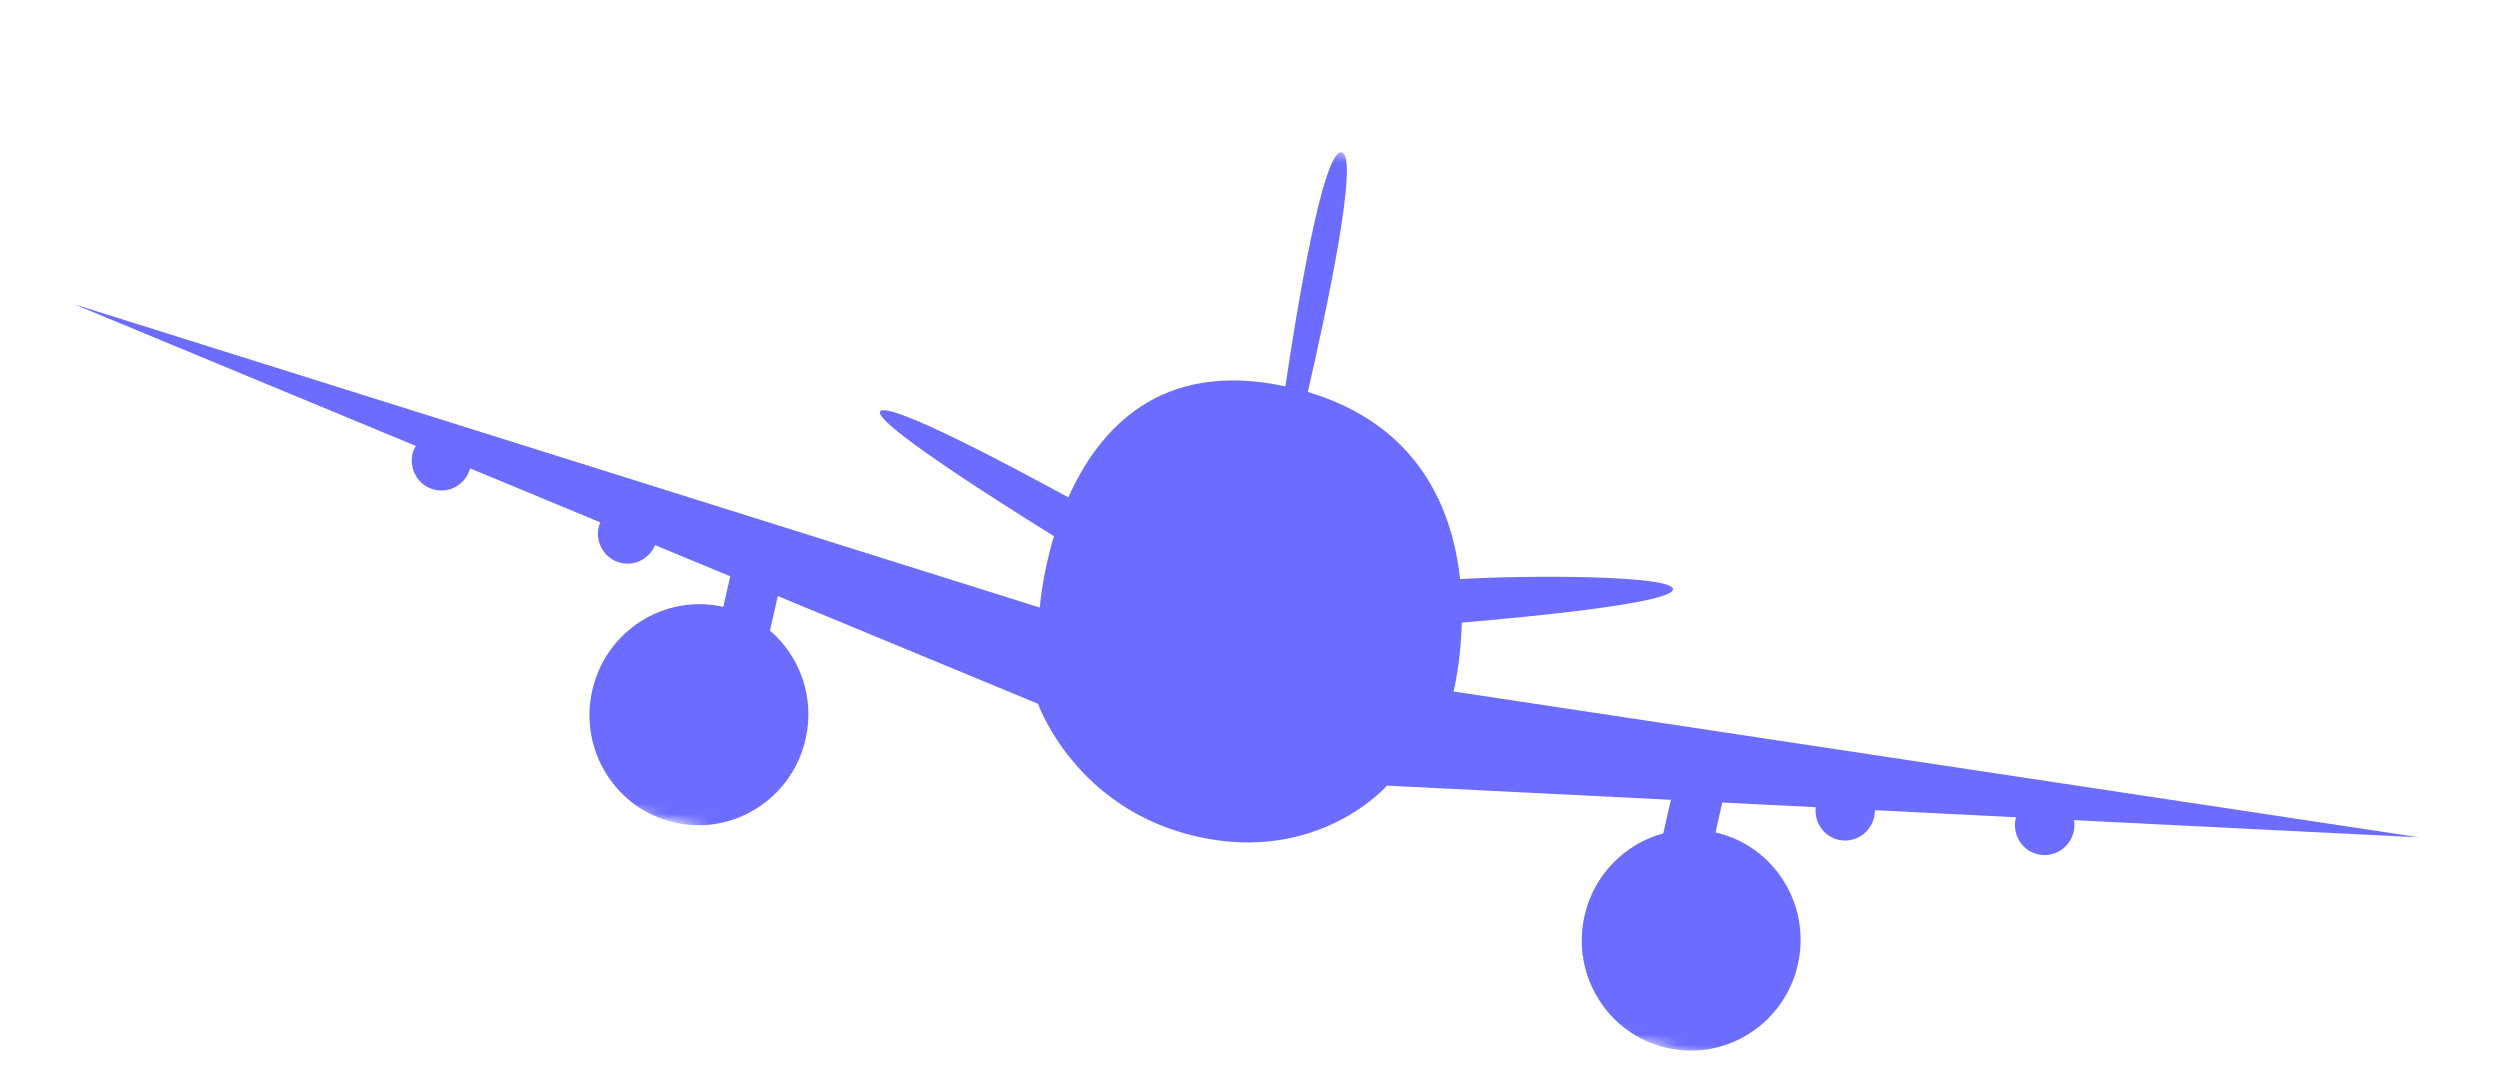 <svg width="238" height="103" viewBox="0 0 238 103" fill="none" xmlns="http://www.w3.org/2000/svg">
<mask id="mask0_1_66" style="mask-type:luminance" maskUnits="userSpaceOnUse" x="-1" y="-11" width="241" height="126">
<path d="M239.349 39.873L16.056 -10.885L-0.768 63.528L222.525 114.286L239.349 39.873Z" fill="white"/>
</mask>
<g mask="url(#mask0_1_66)">
<path d="M230.34 79.717L138.376 65.83C138.376 65.83 139.075 63.085 139.165 59.272C144.821 58.795 159.352 57.443 159.273 56.084C159.195 54.764 145.501 54.735 139.002 55.13C138.271 48.416 135.046 40.465 124.503 37.318C126.157 30.135 129.495 14.716 127.711 14.501C125.938 14.278 123.441 29.528 122.366 36.782C110.475 34.209 104.592 40.861 101.708 47.353C96.224 44.355 84.745 38.251 83.811 39.14C82.898 40.024 94.456 47.397 100.338 51.046C99.197 54.821 98.991 57.838 98.991 57.838L7.047 28.959L39.582 42.451C39.448 42.691 39.334 42.935 39.271 43.211C38.922 44.754 39.875 46.282 41.401 46.629C42.88 46.965 44.353 46.059 44.755 44.588L57.146 49.727C57.083 49.873 57.03 50.021 56.995 50.174C56.647 51.716 57.599 53.244 59.125 53.591C60.492 53.902 61.839 53.157 62.362 51.894L69.517 54.862L68.859 57.776C63.252 56.502 57.661 60.066 56.38 65.731C55.099 71.397 58.611 77.031 64.217 78.305C69.823 79.579 75.414 76.015 76.695 70.349C77.589 66.398 76.157 62.478 73.303 60.028L74.046 56.742L98.821 67C98.821 67 102.308 76.993 113.935 79.636C125.553 82.276 132.04 74.791 132.04 74.791L159.068 76.14L158.345 79.339C154.725 80.318 151.736 83.243 150.845 87.185C149.564 92.85 153.075 98.484 158.681 99.758C164.288 101.033 169.874 97.487 171.155 91.822C172.436 86.156 168.925 80.523 163.319 79.248L163.962 76.401L172.858 76.841C172.694 78.266 173.606 79.624 175.029 79.948C176.555 80.295 178.071 79.328 178.42 77.786C178.47 77.567 178.489 77.351 178.489 77.13L191.929 77.803C191.92 77.841 191.902 77.877 191.894 77.915C191.545 79.458 192.497 80.986 194.024 81.332C195.55 81.68 197.066 80.713 197.415 79.17C197.499 78.799 197.503 78.429 197.445 78.076L230.34 79.717Z" fill="#6C6CFF"/>
</g>
</svg>

